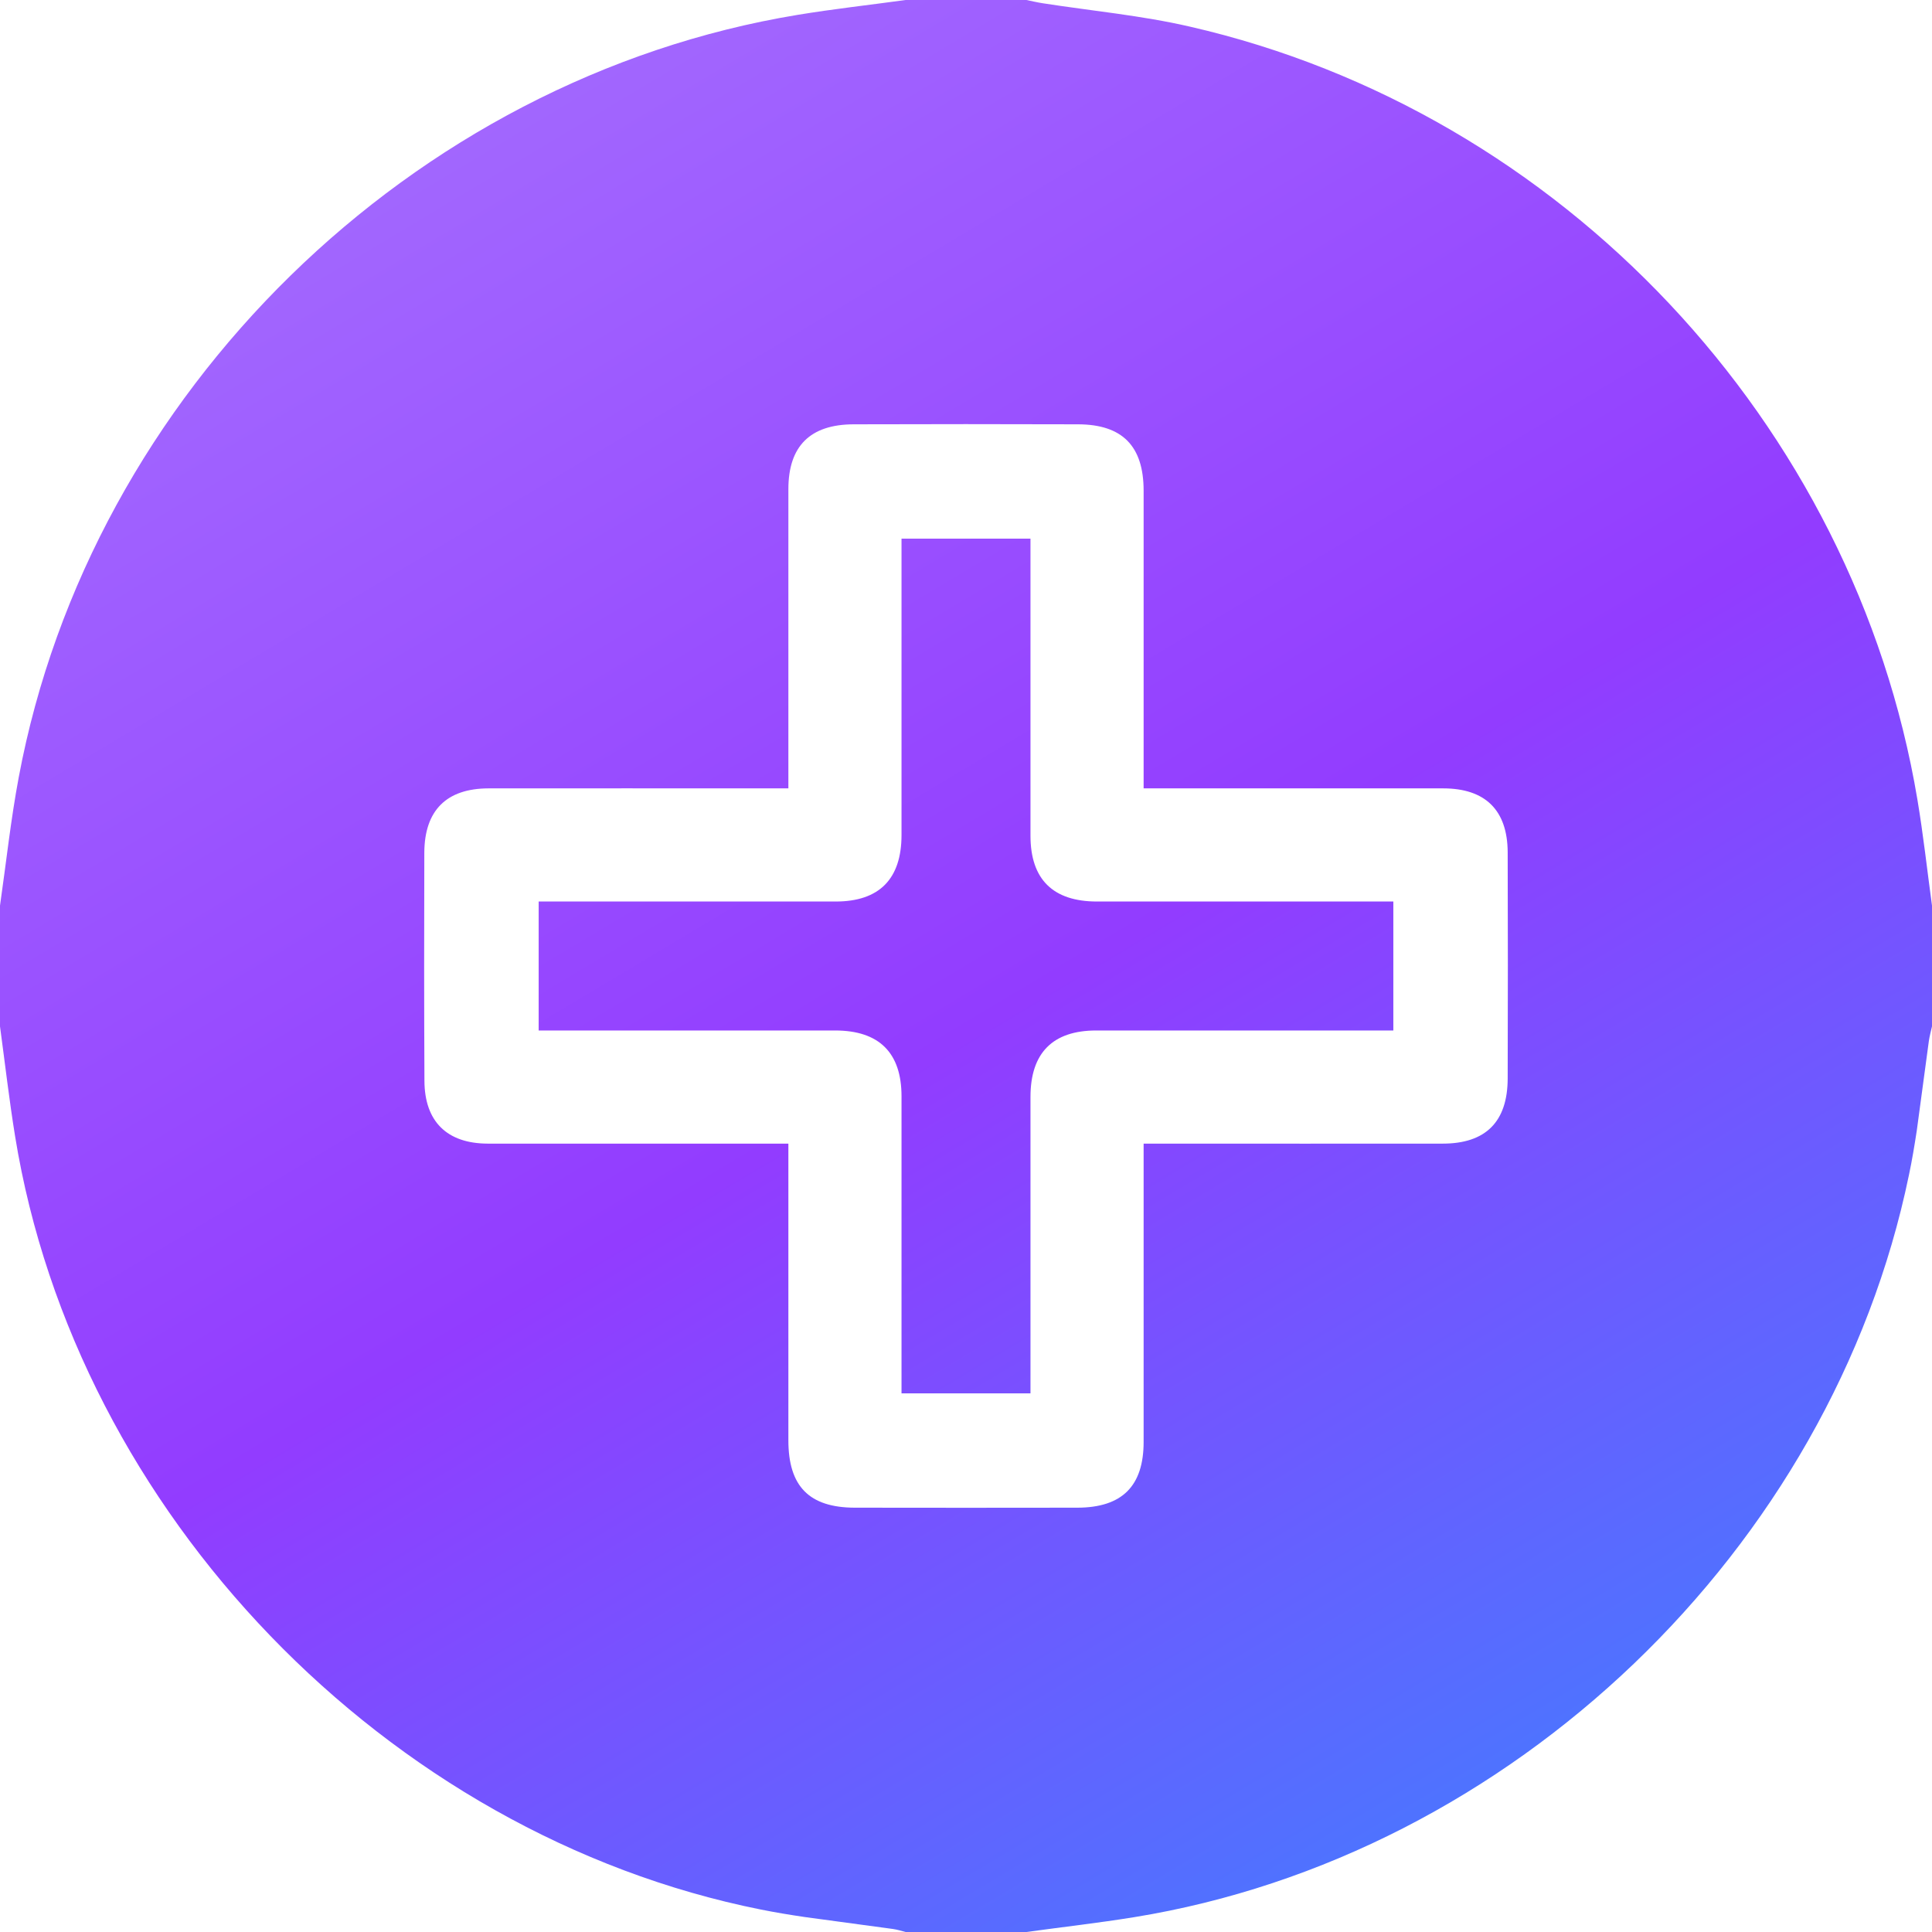 <?xml version="1.0" encoding="UTF-8"?>
<svg width="16px" height="16px" viewBox="0 0 16 16" version="1.1" xmlns="http://www.w3.org/2000/svg" xmlns:xlink="http://www.w3.org/1999/xlink">
    <title>编组 24</title>
    <defs>
        <linearGradient x1="0%" y1="-26.573%" x2="100%" y2="140.838%" id="linearGradient-1">
            <stop stop-color="#AE88FE" offset="0%"></stop>
            <stop stop-color="#923CFF" offset="48.438%"></stop>
            <stop stop-color="#00B2FF" offset="100%"></stop>
        </linearGradient>
    </defs>
    <g id="页面-1" stroke="none" stroke-width="1" fill="none" fill-rule="evenodd">
        <g id="切图" transform="translate(-265, -292)" fill="url(#linearGradient-1)">
            <g id="编组-2备份" transform="translate(233, 59)">
                <g id="编组-24" transform="translate(32, 233)">
                    <path d="M8.5,3.12499878e-06 C8.545,0.009 8.59,0.02 8.636,0.027 C9.041,0.09 9.453,0.128 9.852,0.22 C12.934,0.925 15.356,3.503 15.879,6.621 C15.928,6.913 15.96,7.207 16,7.5 L16,8.5 C15.991,8.54 15.98,8.58 15.974,8.621 L15.874,9.363 C15.855,9.486 15.835,9.609 15.809,9.731 C15.168,12.833 12.516,15.37 9.394,15.877 C9.097,15.925 8.798,15.959 8.5,16 L7.5,16 C7.465,15.991 7.431,15.98 7.395,15.975 L6.664,15.876 C6.542,15.858 6.421,15.838 6.301,15.814 C3.199,15.193 0.63,12.526 0.125,9.41 C0.076,9.108 0.041,8.803 0,8.5 L0,7.5 C0.051,7.146 0.089,6.789 0.155,6.438 C0.75,3.252 3.411,0.649 6.606,0.123 C6.903,0.074 7.202,0.041 7.5,3.12499878e-06 L8.5,3.12499878e-06 Z M7.069,3.514 C6.709,3.515 6.529,3.695 6.529,4.051 L6.529,5.2 L6.529,6.529 L6.341,6.529 C5.576,6.529 4.81,6.528 4.045,6.529 C3.698,6.53 3.516,6.711 3.514,7.06 C3.512,7.69 3.512,8.32 3.515,8.95 C3.516,9.288 3.702,9.47 4.039,9.471 L5.125,9.471 L6.529,9.471 L6.529,11.928 C6.529,12.309 6.701,12.485 7.079,12.486 C7.694,12.487 8.309,12.487 8.923,12.486 C9.293,12.485 9.471,12.307 9.471,11.941 L9.471,10.792 L9.471,9.471 L9.667,9.471 C10.427,9.471 11.187,9.472 11.948,9.471 C12.303,9.471 12.485,9.291 12.486,8.932 C12.488,8.307 12.488,7.682 12.486,7.057 C12.484,6.709 12.3,6.529 11.952,6.529 L10.804,6.529 L9.471,6.529 L9.471,6.345 C9.471,5.585 9.471,4.824 9.471,4.064 C9.471,3.694 9.295,3.515 8.928,3.514 C8.308,3.512 7.689,3.512 7.069,3.514 Z M8.534,4.461 L8.534,6.921 C8.534,7.282 8.72,7.466 9.085,7.466 L11.539,7.466 L11.539,8.534 L9.079,8.534 C8.718,8.534 8.534,8.72 8.534,9.084 L8.534,11.539 L7.466,11.539 L7.466,9.079 C7.466,8.718 7.28,8.534 6.916,8.534 L4.461,8.534 L4.461,7.466 L6.921,7.466 C7.282,7.466 7.466,7.279 7.466,6.915 L7.466,4.461 L8.534,4.461 Z" id="形状结合"></path>
                </g>
            </g>
        </g>
    </g>
</svg>
